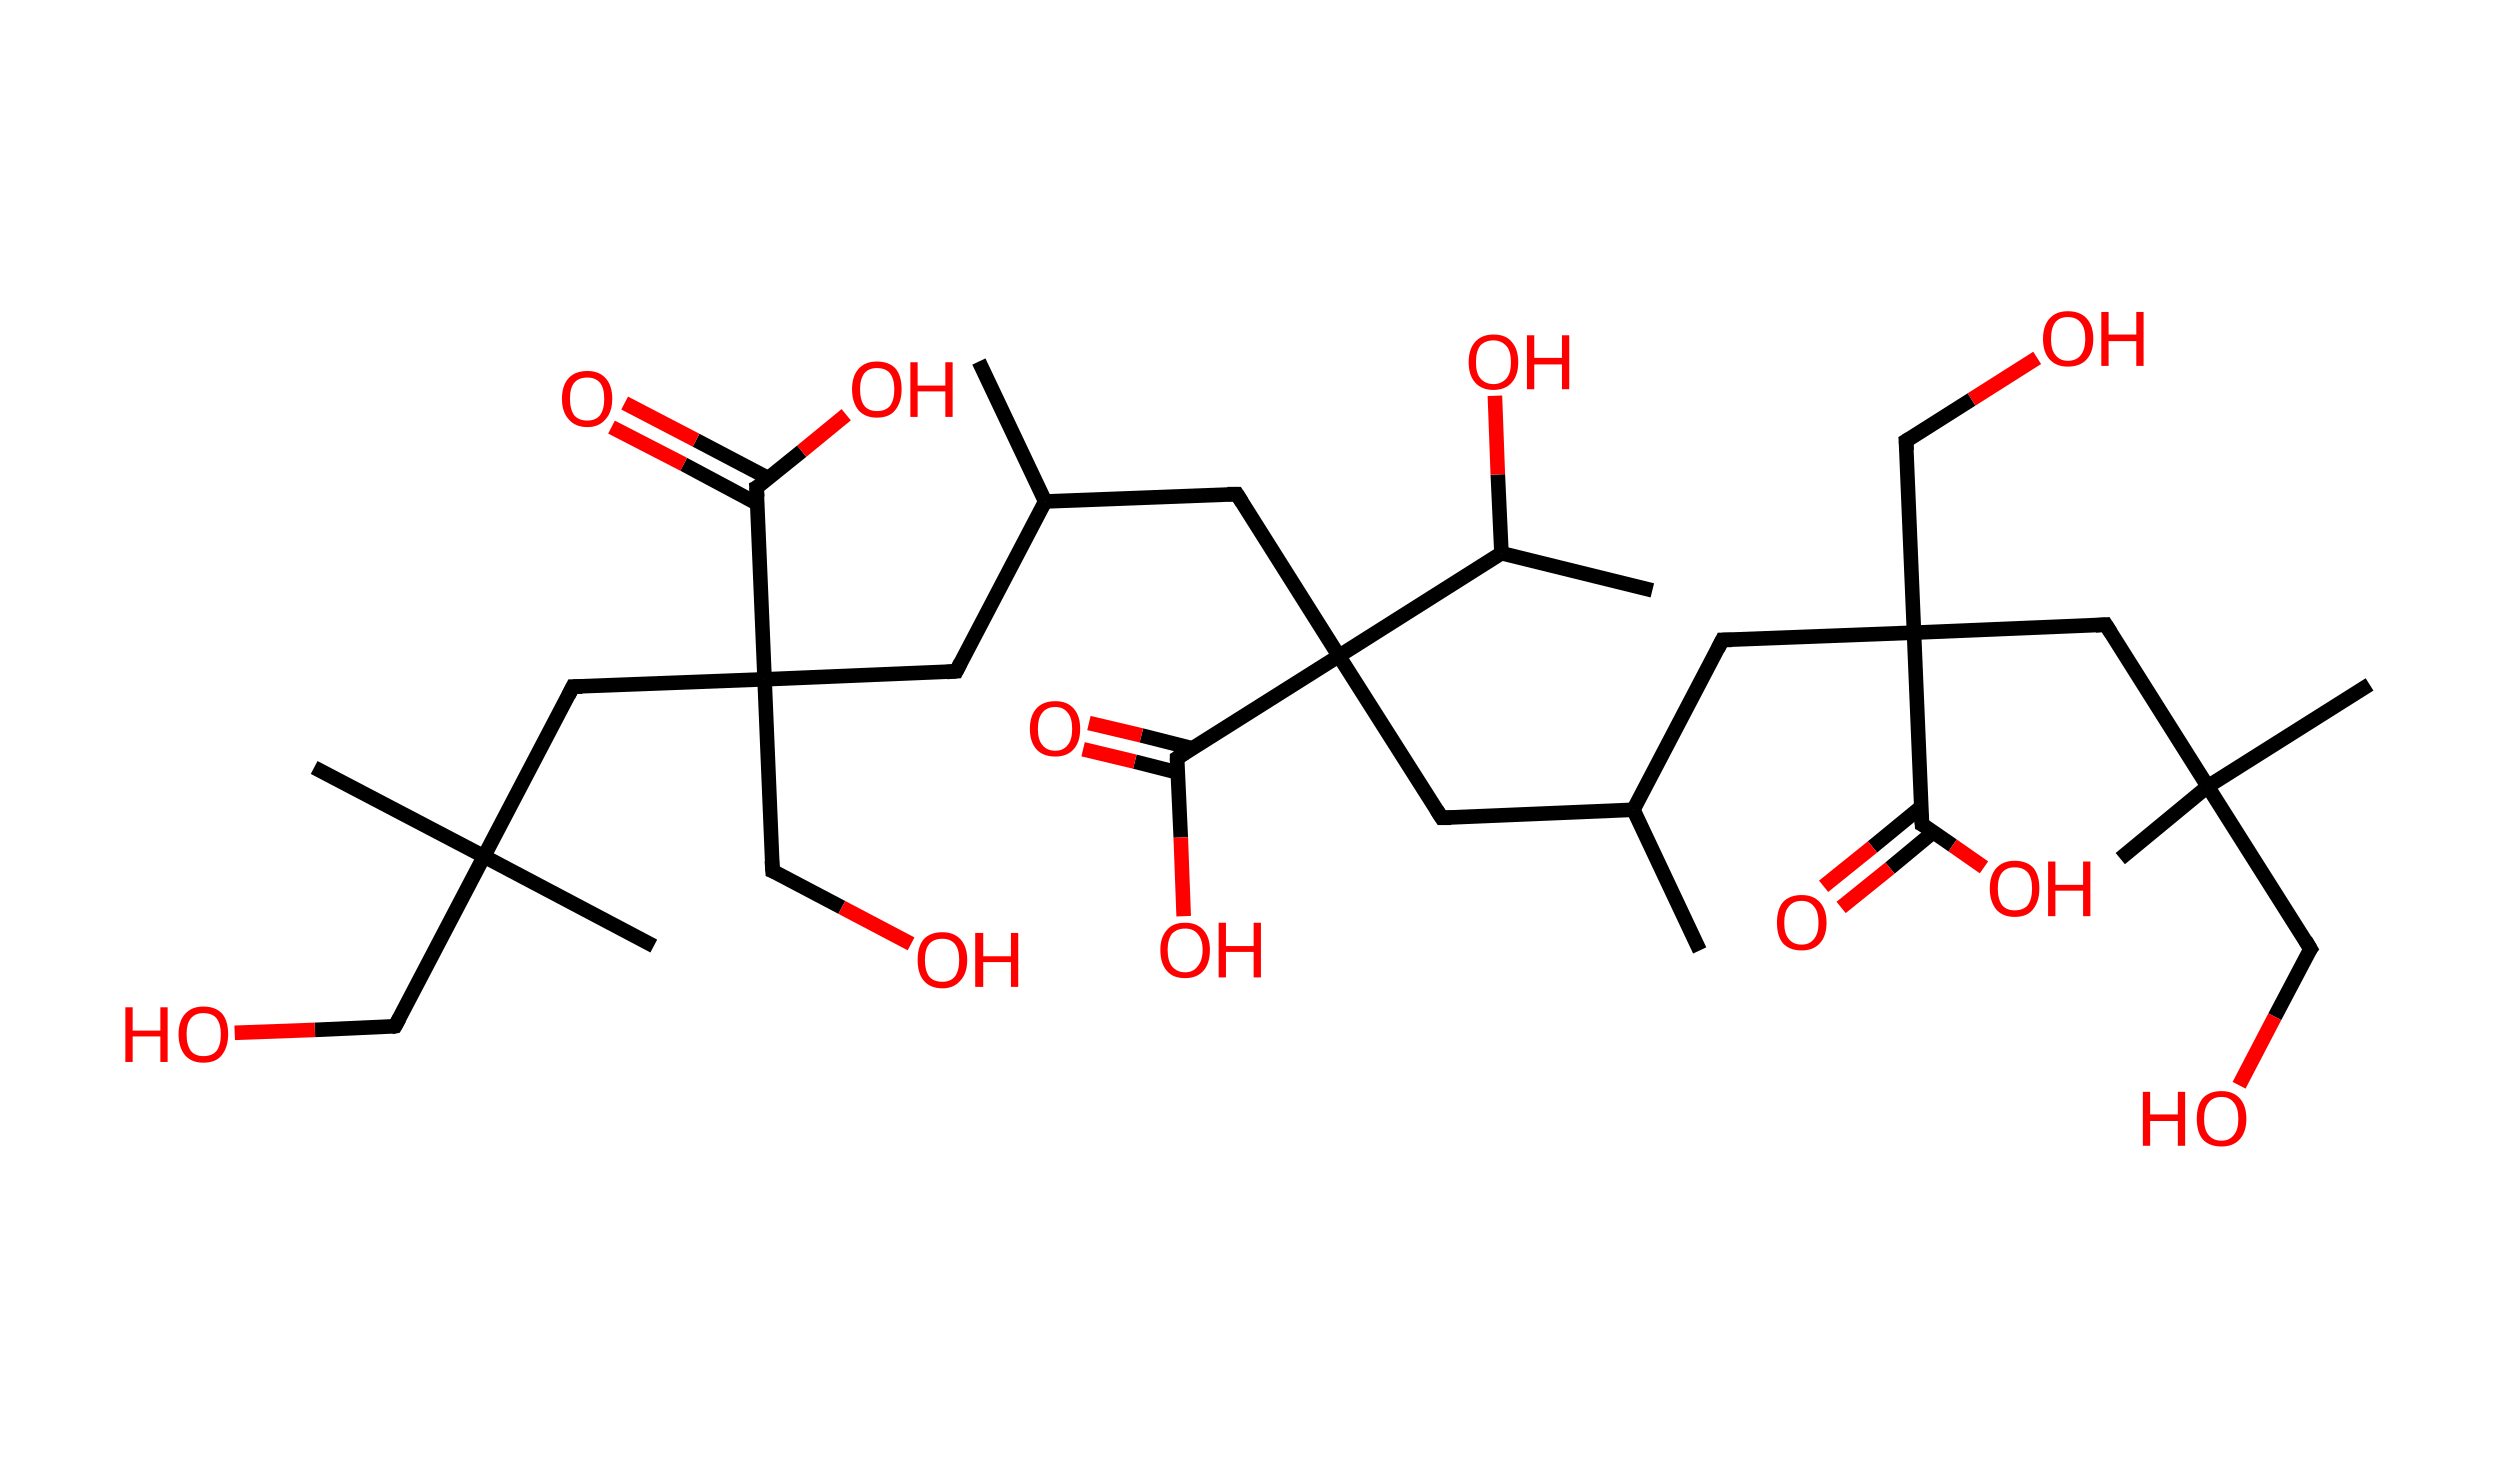 <?xml version='1.0' encoding='ASCII' standalone='yes'?>
<svg xmlns="http://www.w3.org/2000/svg" xmlns:rdkit="http://www.rdkit.org/xml" xmlns:xlink="http://www.w3.org/1999/xlink" version="1.1" baseProfile="full" xml:space="preserve" width="343px" height="200px" viewBox="0 0 343 200">
<!-- END OF HEADER -->
<rect style="opacity:1.0;fill:#FFFFFF;stroke:none" width="343.0" height="200.0" x="0.0" y="0.0"> </rect>
<path class="bond-0 atom-0 atom-1" d="M 134.3,49.6 L 143.4,68.8" style="fill:none;fill-rule:evenodd;stroke:#000000;stroke-width:2.0px;stroke-linecap:butt;stroke-linejoin:miter;stroke-opacity:1"/>
<path class="bond-1 atom-1 atom-2" d="M 143.4,68.8 L 131.2,92.1" style="fill:none;fill-rule:evenodd;stroke:#000000;stroke-width:2.0px;stroke-linecap:butt;stroke-linejoin:miter;stroke-opacity:1"/>
<path class="bond-2 atom-2 atom-3" d="M 131.2,92.1 L 104.9,93.2" style="fill:none;fill-rule:evenodd;stroke:#000000;stroke-width:2.0px;stroke-linecap:butt;stroke-linejoin:miter;stroke-opacity:1"/>
<path class="bond-3 atom-3 atom-4" d="M 104.9,93.2 L 106.0,119.5" style="fill:none;fill-rule:evenodd;stroke:#000000;stroke-width:2.0px;stroke-linecap:butt;stroke-linejoin:miter;stroke-opacity:1"/>
<path class="bond-4 atom-4 atom-5" d="M 106.0,119.5 L 115.5,124.5" style="fill:none;fill-rule:evenodd;stroke:#000000;stroke-width:2.0px;stroke-linecap:butt;stroke-linejoin:miter;stroke-opacity:1"/>
<path class="bond-4 atom-4 atom-5" d="M 115.5,124.5 L 125.0,129.5" style="fill:none;fill-rule:evenodd;stroke:#FF0000;stroke-width:2.0px;stroke-linecap:butt;stroke-linejoin:miter;stroke-opacity:1"/>
<path class="bond-5 atom-3 atom-6" d="M 104.9,93.2 L 78.6,94.2" style="fill:none;fill-rule:evenodd;stroke:#000000;stroke-width:2.0px;stroke-linecap:butt;stroke-linejoin:miter;stroke-opacity:1"/>
<path class="bond-6 atom-6 atom-7" d="M 78.6,94.2 L 66.4,117.5" style="fill:none;fill-rule:evenodd;stroke:#000000;stroke-width:2.0px;stroke-linecap:butt;stroke-linejoin:miter;stroke-opacity:1"/>
<path class="bond-7 atom-7 atom-8" d="M 66.4,117.5 L 43.1,105.3" style="fill:none;fill-rule:evenodd;stroke:#000000;stroke-width:2.0px;stroke-linecap:butt;stroke-linejoin:miter;stroke-opacity:1"/>
<path class="bond-8 atom-7 atom-9" d="M 66.4,117.5 L 89.7,129.8" style="fill:none;fill-rule:evenodd;stroke:#000000;stroke-width:2.0px;stroke-linecap:butt;stroke-linejoin:miter;stroke-opacity:1"/>
<path class="bond-9 atom-7 atom-10" d="M 66.4,117.5 L 54.2,140.8" style="fill:none;fill-rule:evenodd;stroke:#000000;stroke-width:2.0px;stroke-linecap:butt;stroke-linejoin:miter;stroke-opacity:1"/>
<path class="bond-10 atom-10 atom-11" d="M 54.2,140.8 L 43.2,141.3" style="fill:none;fill-rule:evenodd;stroke:#000000;stroke-width:2.0px;stroke-linecap:butt;stroke-linejoin:miter;stroke-opacity:1"/>
<path class="bond-10 atom-10 atom-11" d="M 43.2,141.3 L 32.2,141.7" style="fill:none;fill-rule:evenodd;stroke:#FF0000;stroke-width:2.0px;stroke-linecap:butt;stroke-linejoin:miter;stroke-opacity:1"/>
<path class="bond-11 atom-3 atom-12" d="M 104.9,93.2 L 103.8,66.9" style="fill:none;fill-rule:evenodd;stroke:#000000;stroke-width:2.0px;stroke-linecap:butt;stroke-linejoin:miter;stroke-opacity:1"/>
<path class="bond-12 atom-12 atom-13" d="M 105.4,65.6 L 95.5,60.4" style="fill:none;fill-rule:evenodd;stroke:#000000;stroke-width:2.0px;stroke-linecap:butt;stroke-linejoin:miter;stroke-opacity:1"/>
<path class="bond-12 atom-12 atom-13" d="M 95.5,60.4 L 85.7,55.3" style="fill:none;fill-rule:evenodd;stroke:#FF0000;stroke-width:2.0px;stroke-linecap:butt;stroke-linejoin:miter;stroke-opacity:1"/>
<path class="bond-12 atom-12 atom-13" d="M 103.9,69.1 L 93.8,63.7" style="fill:none;fill-rule:evenodd;stroke:#000000;stroke-width:2.0px;stroke-linecap:butt;stroke-linejoin:miter;stroke-opacity:1"/>
<path class="bond-12 atom-12 atom-13" d="M 93.8,63.7 L 83.9,58.6" style="fill:none;fill-rule:evenodd;stroke:#FF0000;stroke-width:2.0px;stroke-linecap:butt;stroke-linejoin:miter;stroke-opacity:1"/>
<path class="bond-13 atom-12 atom-14" d="M 103.8,66.9 L 110.0,61.9" style="fill:none;fill-rule:evenodd;stroke:#000000;stroke-width:2.0px;stroke-linecap:butt;stroke-linejoin:miter;stroke-opacity:1"/>
<path class="bond-13 atom-12 atom-14" d="M 110.0,61.9 L 116.1,56.9" style="fill:none;fill-rule:evenodd;stroke:#FF0000;stroke-width:2.0px;stroke-linecap:butt;stroke-linejoin:miter;stroke-opacity:1"/>
<path class="bond-14 atom-1 atom-15" d="M 143.4,68.8 L 169.7,67.8" style="fill:none;fill-rule:evenodd;stroke:#000000;stroke-width:2.0px;stroke-linecap:butt;stroke-linejoin:miter;stroke-opacity:1"/>
<path class="bond-15 atom-15 atom-16" d="M 169.7,67.8 L 183.7,90.0" style="fill:none;fill-rule:evenodd;stroke:#000000;stroke-width:2.0px;stroke-linecap:butt;stroke-linejoin:miter;stroke-opacity:1"/>
<path class="bond-16 atom-16 atom-17" d="M 183.7,90.0 L 197.8,112.2" style="fill:none;fill-rule:evenodd;stroke:#000000;stroke-width:2.0px;stroke-linecap:butt;stroke-linejoin:miter;stroke-opacity:1"/>
<path class="bond-17 atom-17 atom-18" d="M 197.8,112.2 L 224.1,111.1" style="fill:none;fill-rule:evenodd;stroke:#000000;stroke-width:2.0px;stroke-linecap:butt;stroke-linejoin:miter;stroke-opacity:1"/>
<path class="bond-18 atom-18 atom-19" d="M 224.1,111.1 L 233.2,130.4" style="fill:none;fill-rule:evenodd;stroke:#000000;stroke-width:2.0px;stroke-linecap:butt;stroke-linejoin:miter;stroke-opacity:1"/>
<path class="bond-19 atom-18 atom-20" d="M 224.1,111.1 L 236.3,87.8" style="fill:none;fill-rule:evenodd;stroke:#000000;stroke-width:2.0px;stroke-linecap:butt;stroke-linejoin:miter;stroke-opacity:1"/>
<path class="bond-20 atom-20 atom-21" d="M 236.3,87.8 L 262.6,86.8" style="fill:none;fill-rule:evenodd;stroke:#000000;stroke-width:2.0px;stroke-linecap:butt;stroke-linejoin:miter;stroke-opacity:1"/>
<path class="bond-21 atom-21 atom-22" d="M 262.6,86.8 L 261.5,60.5" style="fill:none;fill-rule:evenodd;stroke:#000000;stroke-width:2.0px;stroke-linecap:butt;stroke-linejoin:miter;stroke-opacity:1"/>
<path class="bond-22 atom-22 atom-23" d="M 261.5,60.5 L 270.5,54.8" style="fill:none;fill-rule:evenodd;stroke:#000000;stroke-width:2.0px;stroke-linecap:butt;stroke-linejoin:miter;stroke-opacity:1"/>
<path class="bond-22 atom-22 atom-23" d="M 270.5,54.8 L 279.5,49.1" style="fill:none;fill-rule:evenodd;stroke:#FF0000;stroke-width:2.0px;stroke-linecap:butt;stroke-linejoin:miter;stroke-opacity:1"/>
<path class="bond-23 atom-21 atom-24" d="M 262.6,86.8 L 288.9,85.7" style="fill:none;fill-rule:evenodd;stroke:#000000;stroke-width:2.0px;stroke-linecap:butt;stroke-linejoin:miter;stroke-opacity:1"/>
<path class="bond-24 atom-24 atom-25" d="M 288.9,85.7 L 302.9,107.9" style="fill:none;fill-rule:evenodd;stroke:#000000;stroke-width:2.0px;stroke-linecap:butt;stroke-linejoin:miter;stroke-opacity:1"/>
<path class="bond-25 atom-25 atom-26" d="M 302.9,107.9 L 290.9,117.8" style="fill:none;fill-rule:evenodd;stroke:#000000;stroke-width:2.0px;stroke-linecap:butt;stroke-linejoin:miter;stroke-opacity:1"/>
<path class="bond-26 atom-25 atom-27" d="M 302.9,107.9 L 325.1,93.9" style="fill:none;fill-rule:evenodd;stroke:#000000;stroke-width:2.0px;stroke-linecap:butt;stroke-linejoin:miter;stroke-opacity:1"/>
<path class="bond-27 atom-25 atom-28" d="M 302.9,107.9 L 317.0,130.2" style="fill:none;fill-rule:evenodd;stroke:#000000;stroke-width:2.0px;stroke-linecap:butt;stroke-linejoin:miter;stroke-opacity:1"/>
<path class="bond-28 atom-28 atom-29" d="M 317.0,130.2 L 312.1,139.5" style="fill:none;fill-rule:evenodd;stroke:#000000;stroke-width:2.0px;stroke-linecap:butt;stroke-linejoin:miter;stroke-opacity:1"/>
<path class="bond-28 atom-28 atom-29" d="M 312.1,139.5 L 307.2,148.9" style="fill:none;fill-rule:evenodd;stroke:#FF0000;stroke-width:2.0px;stroke-linecap:butt;stroke-linejoin:miter;stroke-opacity:1"/>
<path class="bond-29 atom-21 atom-30" d="M 262.6,86.8 L 263.7,113.1" style="fill:none;fill-rule:evenodd;stroke:#000000;stroke-width:2.0px;stroke-linecap:butt;stroke-linejoin:miter;stroke-opacity:1"/>
<path class="bond-30 atom-30 atom-31" d="M 263.6,110.7 L 256.9,116.2" style="fill:none;fill-rule:evenodd;stroke:#000000;stroke-width:2.0px;stroke-linecap:butt;stroke-linejoin:miter;stroke-opacity:1"/>
<path class="bond-30 atom-30 atom-31" d="M 256.9,116.2 L 250.2,121.6" style="fill:none;fill-rule:evenodd;stroke:#FF0000;stroke-width:2.0px;stroke-linecap:butt;stroke-linejoin:miter;stroke-opacity:1"/>
<path class="bond-30 atom-30 atom-31" d="M 265.2,114.2 L 259.3,119.1" style="fill:none;fill-rule:evenodd;stroke:#000000;stroke-width:2.0px;stroke-linecap:butt;stroke-linejoin:miter;stroke-opacity:1"/>
<path class="bond-30 atom-30 atom-31" d="M 259.3,119.1 L 252.6,124.5" style="fill:none;fill-rule:evenodd;stroke:#FF0000;stroke-width:2.0px;stroke-linecap:butt;stroke-linejoin:miter;stroke-opacity:1"/>
<path class="bond-31 atom-30 atom-32" d="M 263.7,113.1 L 267.9,116.0" style="fill:none;fill-rule:evenodd;stroke:#000000;stroke-width:2.0px;stroke-linecap:butt;stroke-linejoin:miter;stroke-opacity:1"/>
<path class="bond-31 atom-30 atom-32" d="M 267.9,116.0 L 272.2,119.0" style="fill:none;fill-rule:evenodd;stroke:#FF0000;stroke-width:2.0px;stroke-linecap:butt;stroke-linejoin:miter;stroke-opacity:1"/>
<path class="bond-32 atom-16 atom-33" d="M 183.7,90.0 L 161.5,104.0" style="fill:none;fill-rule:evenodd;stroke:#000000;stroke-width:2.0px;stroke-linecap:butt;stroke-linejoin:miter;stroke-opacity:1"/>
<path class="bond-33 atom-33 atom-34" d="M 163.7,102.7 L 156.6,100.9" style="fill:none;fill-rule:evenodd;stroke:#000000;stroke-width:2.0px;stroke-linecap:butt;stroke-linejoin:miter;stroke-opacity:1"/>
<path class="bond-33 atom-33 atom-34" d="M 156.6,100.9 L 149.4,99.2" style="fill:none;fill-rule:evenodd;stroke:#FF0000;stroke-width:2.0px;stroke-linecap:butt;stroke-linejoin:miter;stroke-opacity:1"/>
<path class="bond-33 atom-33 atom-34" d="M 161.6,106.0 L 155.7,104.5" style="fill:none;fill-rule:evenodd;stroke:#000000;stroke-width:2.0px;stroke-linecap:butt;stroke-linejoin:miter;stroke-opacity:1"/>
<path class="bond-33 atom-33 atom-34" d="M 155.7,104.5 L 148.6,102.8" style="fill:none;fill-rule:evenodd;stroke:#FF0000;stroke-width:2.0px;stroke-linecap:butt;stroke-linejoin:miter;stroke-opacity:1"/>
<path class="bond-34 atom-33 atom-35" d="M 161.5,104.0 L 162.0,114.9" style="fill:none;fill-rule:evenodd;stroke:#000000;stroke-width:2.0px;stroke-linecap:butt;stroke-linejoin:miter;stroke-opacity:1"/>
<path class="bond-34 atom-33 atom-35" d="M 162.0,114.9 L 162.4,125.7" style="fill:none;fill-rule:evenodd;stroke:#FF0000;stroke-width:2.0px;stroke-linecap:butt;stroke-linejoin:miter;stroke-opacity:1"/>
<path class="bond-35 atom-16 atom-36" d="M 183.7,90.0 L 206.0,75.9" style="fill:none;fill-rule:evenodd;stroke:#000000;stroke-width:2.0px;stroke-linecap:butt;stroke-linejoin:miter;stroke-opacity:1"/>
<path class="bond-36 atom-36 atom-37" d="M 206.0,75.9 L 226.7,81.0" style="fill:none;fill-rule:evenodd;stroke:#000000;stroke-width:2.0px;stroke-linecap:butt;stroke-linejoin:miter;stroke-opacity:1"/>
<path class="bond-37 atom-36 atom-38" d="M 206.0,75.9 L 205.5,65.1" style="fill:none;fill-rule:evenodd;stroke:#000000;stroke-width:2.0px;stroke-linecap:butt;stroke-linejoin:miter;stroke-opacity:1"/>
<path class="bond-37 atom-36 atom-38" d="M 205.5,65.1 L 205.1,54.3" style="fill:none;fill-rule:evenodd;stroke:#FF0000;stroke-width:2.0px;stroke-linecap:butt;stroke-linejoin:miter;stroke-opacity:1"/>
<path d="M 131.8,90.9 L 131.2,92.1 L 129.9,92.2" style="fill:none;stroke:#000000;stroke-width:2.0px;stroke-linecap:butt;stroke-linejoin:miter;stroke-opacity:1;"/>
<path d="M 105.9,118.1 L 106.0,119.5 L 106.5,119.7" style="fill:none;stroke:#000000;stroke-width:2.0px;stroke-linecap:butt;stroke-linejoin:miter;stroke-opacity:1;"/>
<path d="M 79.9,94.2 L 78.6,94.2 L 78.0,95.4" style="fill:none;stroke:#000000;stroke-width:2.0px;stroke-linecap:butt;stroke-linejoin:miter;stroke-opacity:1;"/>
<path d="M 54.8,139.7 L 54.2,140.8 L 53.7,140.9" style="fill:none;stroke:#000000;stroke-width:2.0px;stroke-linecap:butt;stroke-linejoin:miter;stroke-opacity:1;"/>
<path d="M 103.9,68.2 L 103.8,66.9 L 104.2,66.7" style="fill:none;stroke:#000000;stroke-width:2.0px;stroke-linecap:butt;stroke-linejoin:miter;stroke-opacity:1;"/>
<path d="M 168.4,67.8 L 169.7,67.8 L 170.4,68.9" style="fill:none;stroke:#000000;stroke-width:2.0px;stroke-linecap:butt;stroke-linejoin:miter;stroke-opacity:1;"/>
<path d="M 197.1,111.1 L 197.8,112.2 L 199.1,112.2" style="fill:none;stroke:#000000;stroke-width:2.0px;stroke-linecap:butt;stroke-linejoin:miter;stroke-opacity:1;"/>
<path d="M 235.7,89.0 L 236.3,87.8 L 237.6,87.8" style="fill:none;stroke:#000000;stroke-width:2.0px;stroke-linecap:butt;stroke-linejoin:miter;stroke-opacity:1;"/>
<path d="M 261.6,61.8 L 261.5,60.5 L 262.0,60.2" style="fill:none;stroke:#000000;stroke-width:2.0px;stroke-linecap:butt;stroke-linejoin:miter;stroke-opacity:1;"/>
<path d="M 287.5,85.8 L 288.9,85.7 L 289.6,86.8" style="fill:none;stroke:#000000;stroke-width:2.0px;stroke-linecap:butt;stroke-linejoin:miter;stroke-opacity:1;"/>
<path d="M 316.3,129.0 L 317.0,130.2 L 316.7,130.6" style="fill:none;stroke:#000000;stroke-width:2.0px;stroke-linecap:butt;stroke-linejoin:miter;stroke-opacity:1;"/>
<path d="M 263.6,111.7 L 263.7,113.1 L 263.9,113.2" style="fill:none;stroke:#000000;stroke-width:2.0px;stroke-linecap:butt;stroke-linejoin:miter;stroke-opacity:1;"/>
<path d="M 162.6,103.3 L 161.5,104.0 L 161.5,104.6" style="fill:none;stroke:#000000;stroke-width:2.0px;stroke-linecap:butt;stroke-linejoin:miter;stroke-opacity:1;"/>
<path class="atom-5" d="M 125.9 131.7 Q 125.9 129.9, 126.7 128.9 Q 127.6 127.9, 129.3 127.9 Q 130.9 127.9, 131.8 128.9 Q 132.7 129.9, 132.7 131.7 Q 132.7 133.5, 131.8 134.5 Q 130.9 135.6, 129.3 135.6 Q 127.6 135.6, 126.7 134.5 Q 125.9 133.5, 125.9 131.7 M 129.3 134.7 Q 130.4 134.7, 131.0 134.0 Q 131.6 133.2, 131.6 131.7 Q 131.6 130.2, 131.0 129.5 Q 130.4 128.8, 129.3 128.8 Q 128.1 128.8, 127.5 129.5 Q 126.9 130.2, 126.9 131.7 Q 126.9 133.2, 127.5 134.0 Q 128.1 134.7, 129.3 134.7 " fill="#FF0000"/>
<path class="atom-5" d="M 133.8 128.0 L 134.9 128.0 L 134.9 131.2 L 138.7 131.2 L 138.7 128.0 L 139.7 128.0 L 139.7 135.4 L 138.7 135.4 L 138.7 132.0 L 134.9 132.0 L 134.9 135.4 L 133.8 135.4 L 133.8 128.0 " fill="#FF0000"/>
<path class="atom-11" d="M 17.2 138.2 L 18.2 138.2 L 18.2 141.4 L 22.0 141.4 L 22.0 138.2 L 23.0 138.2 L 23.0 145.7 L 22.0 145.7 L 22.0 142.2 L 18.2 142.2 L 18.2 145.7 L 17.2 145.7 L 17.2 138.2 " fill="#FF0000"/>
<path class="atom-11" d="M 24.5 141.9 Q 24.5 140.1, 25.4 139.1 Q 26.3 138.1, 27.9 138.1 Q 29.6 138.1, 30.5 139.1 Q 31.3 140.1, 31.3 141.9 Q 31.3 143.7, 30.4 144.8 Q 29.6 145.8, 27.9 145.8 Q 26.3 145.8, 25.4 144.8 Q 24.5 143.7, 24.5 141.9 M 27.9 144.9 Q 29.1 144.9, 29.7 144.2 Q 30.3 143.4, 30.3 141.9 Q 30.3 140.5, 29.7 139.7 Q 29.1 139.0, 27.9 139.0 Q 26.8 139.0, 26.2 139.7 Q 25.6 140.4, 25.6 141.9 Q 25.6 143.4, 26.2 144.2 Q 26.8 144.9, 27.9 144.9 " fill="#FF0000"/>
<path class="atom-13" d="M 77.1 54.7 Q 77.1 52.9, 78.0 51.9 Q 78.9 50.9, 80.6 50.9 Q 82.2 50.9, 83.1 51.9 Q 84.0 52.9, 84.0 54.7 Q 84.0 56.5, 83.1 57.5 Q 82.2 58.6, 80.6 58.6 Q 78.9 58.6, 78.0 57.5 Q 77.1 56.5, 77.1 54.7 M 80.6 57.7 Q 81.7 57.7, 82.3 57.0 Q 82.9 56.2, 82.9 54.7 Q 82.9 53.2, 82.3 52.5 Q 81.7 51.8, 80.6 51.8 Q 79.4 51.8, 78.8 52.5 Q 78.2 53.2, 78.2 54.7 Q 78.2 56.2, 78.8 57.0 Q 79.4 57.7, 80.6 57.7 " fill="#FF0000"/>
<path class="atom-14" d="M 116.9 53.4 Q 116.9 51.6, 117.8 50.6 Q 118.7 49.6, 120.3 49.6 Q 122.0 49.6, 122.9 50.6 Q 123.7 51.6, 123.7 53.4 Q 123.7 55.2, 122.8 56.3 Q 122.0 57.3, 120.3 57.3 Q 118.7 57.3, 117.8 56.3 Q 116.9 55.2, 116.9 53.4 M 120.3 56.4 Q 121.5 56.4, 122.1 55.7 Q 122.7 54.9, 122.7 53.4 Q 122.7 52.0, 122.1 51.2 Q 121.5 50.5, 120.3 50.5 Q 119.2 50.5, 118.6 51.2 Q 118.0 52.0, 118.0 53.4 Q 118.0 54.9, 118.6 55.7 Q 119.2 56.4, 120.3 56.4 " fill="#FF0000"/>
<path class="atom-14" d="M 124.9 49.7 L 125.9 49.7 L 125.9 52.9 L 129.7 52.9 L 129.7 49.7 L 130.7 49.7 L 130.7 57.2 L 129.7 57.2 L 129.7 53.7 L 125.9 53.7 L 125.9 57.2 L 124.9 57.2 L 124.9 49.7 " fill="#FF0000"/>
<path class="atom-23" d="M 280.3 46.5 Q 280.3 44.7, 281.2 43.7 Q 282.1 42.7, 283.7 42.7 Q 285.4 42.7, 286.3 43.7 Q 287.2 44.7, 287.2 46.5 Q 287.2 48.3, 286.3 49.3 Q 285.4 50.3, 283.7 50.3 Q 282.1 50.3, 281.2 49.3 Q 280.3 48.3, 280.3 46.5 M 283.7 49.5 Q 284.9 49.5, 285.5 48.7 Q 286.1 47.9, 286.1 46.5 Q 286.1 45.0, 285.5 44.3 Q 284.9 43.5, 283.7 43.5 Q 282.6 43.5, 282.0 44.2 Q 281.4 45.0, 281.4 46.5 Q 281.4 48.0, 282.0 48.7 Q 282.6 49.5, 283.7 49.5 " fill="#FF0000"/>
<path class="atom-23" d="M 288.3 42.8 L 289.3 42.8 L 289.3 45.9 L 293.1 45.9 L 293.1 42.8 L 294.1 42.8 L 294.1 50.2 L 293.1 50.2 L 293.1 46.8 L 289.3 46.8 L 289.3 50.2 L 288.3 50.2 L 288.3 42.8 " fill="#FF0000"/>
<path class="atom-29" d="M 294.0 149.8 L 295.0 149.8 L 295.0 152.9 L 298.8 152.9 L 298.8 149.8 L 299.8 149.8 L 299.8 157.2 L 298.8 157.2 L 298.8 153.8 L 295.0 153.8 L 295.0 157.2 L 294.0 157.2 L 294.0 149.8 " fill="#FF0000"/>
<path class="atom-29" d="M 301.4 153.5 Q 301.4 151.7, 302.2 150.7 Q 303.1 149.7, 304.8 149.7 Q 306.4 149.7, 307.3 150.7 Q 308.2 151.7, 308.2 153.5 Q 308.2 155.3, 307.3 156.3 Q 306.4 157.3, 304.8 157.3 Q 303.1 157.3, 302.2 156.3 Q 301.4 155.3, 301.4 153.5 M 304.8 156.5 Q 305.9 156.5, 306.5 155.7 Q 307.1 155.0, 307.1 153.5 Q 307.1 152.0, 306.5 151.3 Q 305.9 150.5, 304.8 150.5 Q 303.6 150.5, 303.0 151.3 Q 302.4 152.0, 302.4 153.5 Q 302.4 155.0, 303.0 155.7 Q 303.6 156.5, 304.8 156.5 " fill="#FF0000"/>
<path class="atom-31" d="M 243.8 126.6 Q 243.8 124.8, 244.6 123.8 Q 245.5 122.8, 247.2 122.8 Q 248.8 122.8, 249.7 123.8 Q 250.6 124.8, 250.6 126.6 Q 250.6 128.4, 249.7 129.4 Q 248.8 130.4, 247.2 130.4 Q 245.5 130.4, 244.6 129.4 Q 243.8 128.4, 243.8 126.6 M 247.2 129.6 Q 248.3 129.6, 248.9 128.8 Q 249.5 128.1, 249.5 126.6 Q 249.5 125.1, 248.9 124.4 Q 248.3 123.6, 247.2 123.6 Q 246.0 123.6, 245.4 124.4 Q 244.8 125.1, 244.8 126.6 Q 244.8 128.1, 245.4 128.8 Q 246.0 129.6, 247.2 129.6 " fill="#FF0000"/>
<path class="atom-32" d="M 273.0 121.9 Q 273.0 120.1, 273.9 119.1 Q 274.8 118.1, 276.4 118.1 Q 278.1 118.1, 279.0 119.1 Q 279.8 120.1, 279.8 121.9 Q 279.8 123.7, 278.9 124.8 Q 278.1 125.8, 276.4 125.8 Q 274.8 125.8, 273.9 124.8 Q 273.0 123.7, 273.0 121.9 M 276.4 124.9 Q 277.6 124.9, 278.2 124.2 Q 278.8 123.4, 278.8 121.9 Q 278.8 120.4, 278.2 119.7 Q 277.6 119.0, 276.4 119.0 Q 275.3 119.0, 274.7 119.7 Q 274.1 120.4, 274.1 121.9 Q 274.1 123.4, 274.7 124.2 Q 275.3 124.9, 276.4 124.9 " fill="#FF0000"/>
<path class="atom-32" d="M 281.0 118.2 L 282.0 118.2 L 282.0 121.4 L 285.8 121.4 L 285.8 118.2 L 286.8 118.2 L 286.8 125.7 L 285.8 125.7 L 285.8 122.2 L 282.0 122.2 L 282.0 125.7 L 281.0 125.7 L 281.0 118.2 " fill="#FF0000"/>
<path class="atom-34" d="M 141.3 100.0 Q 141.3 98.2, 142.2 97.2 Q 143.1 96.2, 144.8 96.2 Q 146.4 96.2, 147.3 97.2 Q 148.2 98.2, 148.2 100.0 Q 148.2 101.8, 147.3 102.8 Q 146.4 103.8, 144.8 103.8 Q 143.1 103.8, 142.2 102.8 Q 141.3 101.8, 141.3 100.0 M 144.8 103.0 Q 145.9 103.0, 146.5 102.2 Q 147.1 101.5, 147.1 100.0 Q 147.1 98.5, 146.5 97.8 Q 145.9 97.0, 144.8 97.0 Q 143.6 97.0, 143.0 97.8 Q 142.4 98.5, 142.4 100.0 Q 142.4 101.5, 143.0 102.2 Q 143.6 103.0, 144.8 103.0 " fill="#FF0000"/>
<path class="atom-35" d="M 159.2 130.3 Q 159.2 128.6, 160.1 127.6 Q 160.9 126.6, 162.6 126.6 Q 164.2 126.6, 165.1 127.6 Q 166.0 128.6, 166.0 130.3 Q 166.0 132.2, 165.1 133.2 Q 164.2 134.2, 162.6 134.2 Q 160.9 134.2, 160.1 133.2 Q 159.2 132.2, 159.2 130.3 M 162.6 133.4 Q 163.7 133.4, 164.3 132.6 Q 165.0 131.8, 165.0 130.3 Q 165.0 128.9, 164.3 128.1 Q 163.7 127.4, 162.6 127.4 Q 161.5 127.4, 160.8 128.1 Q 160.2 128.9, 160.2 130.3 Q 160.2 131.8, 160.8 132.6 Q 161.5 133.4, 162.6 133.4 " fill="#FF0000"/>
<path class="atom-35" d="M 167.2 126.6 L 168.2 126.6 L 168.2 129.8 L 172.0 129.8 L 172.0 126.6 L 173.0 126.6 L 173.0 134.1 L 172.0 134.1 L 172.0 130.6 L 168.2 130.6 L 168.2 134.1 L 167.2 134.1 L 167.2 126.6 " fill="#FF0000"/>
<path class="atom-38" d="M 201.5 49.7 Q 201.5 47.9, 202.4 46.9 Q 203.3 45.9, 204.9 45.9 Q 206.6 45.9, 207.4 46.9 Q 208.3 47.9, 208.3 49.7 Q 208.3 51.5, 207.4 52.5 Q 206.5 53.5, 204.9 53.5 Q 203.3 53.5, 202.4 52.5 Q 201.5 51.5, 201.5 49.7 M 204.9 52.7 Q 206.0 52.7, 206.7 51.9 Q 207.3 51.2, 207.3 49.7 Q 207.3 48.2, 206.7 47.5 Q 206.0 46.7, 204.9 46.7 Q 203.8 46.7, 203.1 47.4 Q 202.5 48.2, 202.5 49.7 Q 202.5 51.2, 203.1 51.9 Q 203.8 52.7, 204.9 52.7 " fill="#FF0000"/>
<path class="atom-38" d="M 209.5 46.0 L 210.5 46.0 L 210.5 49.1 L 214.3 49.1 L 214.3 46.0 L 215.3 46.0 L 215.3 53.4 L 214.3 53.4 L 214.3 50.0 L 210.5 50.0 L 210.5 53.4 L 209.5 53.4 L 209.5 46.0 " fill="#FF0000"/>
</svg>

